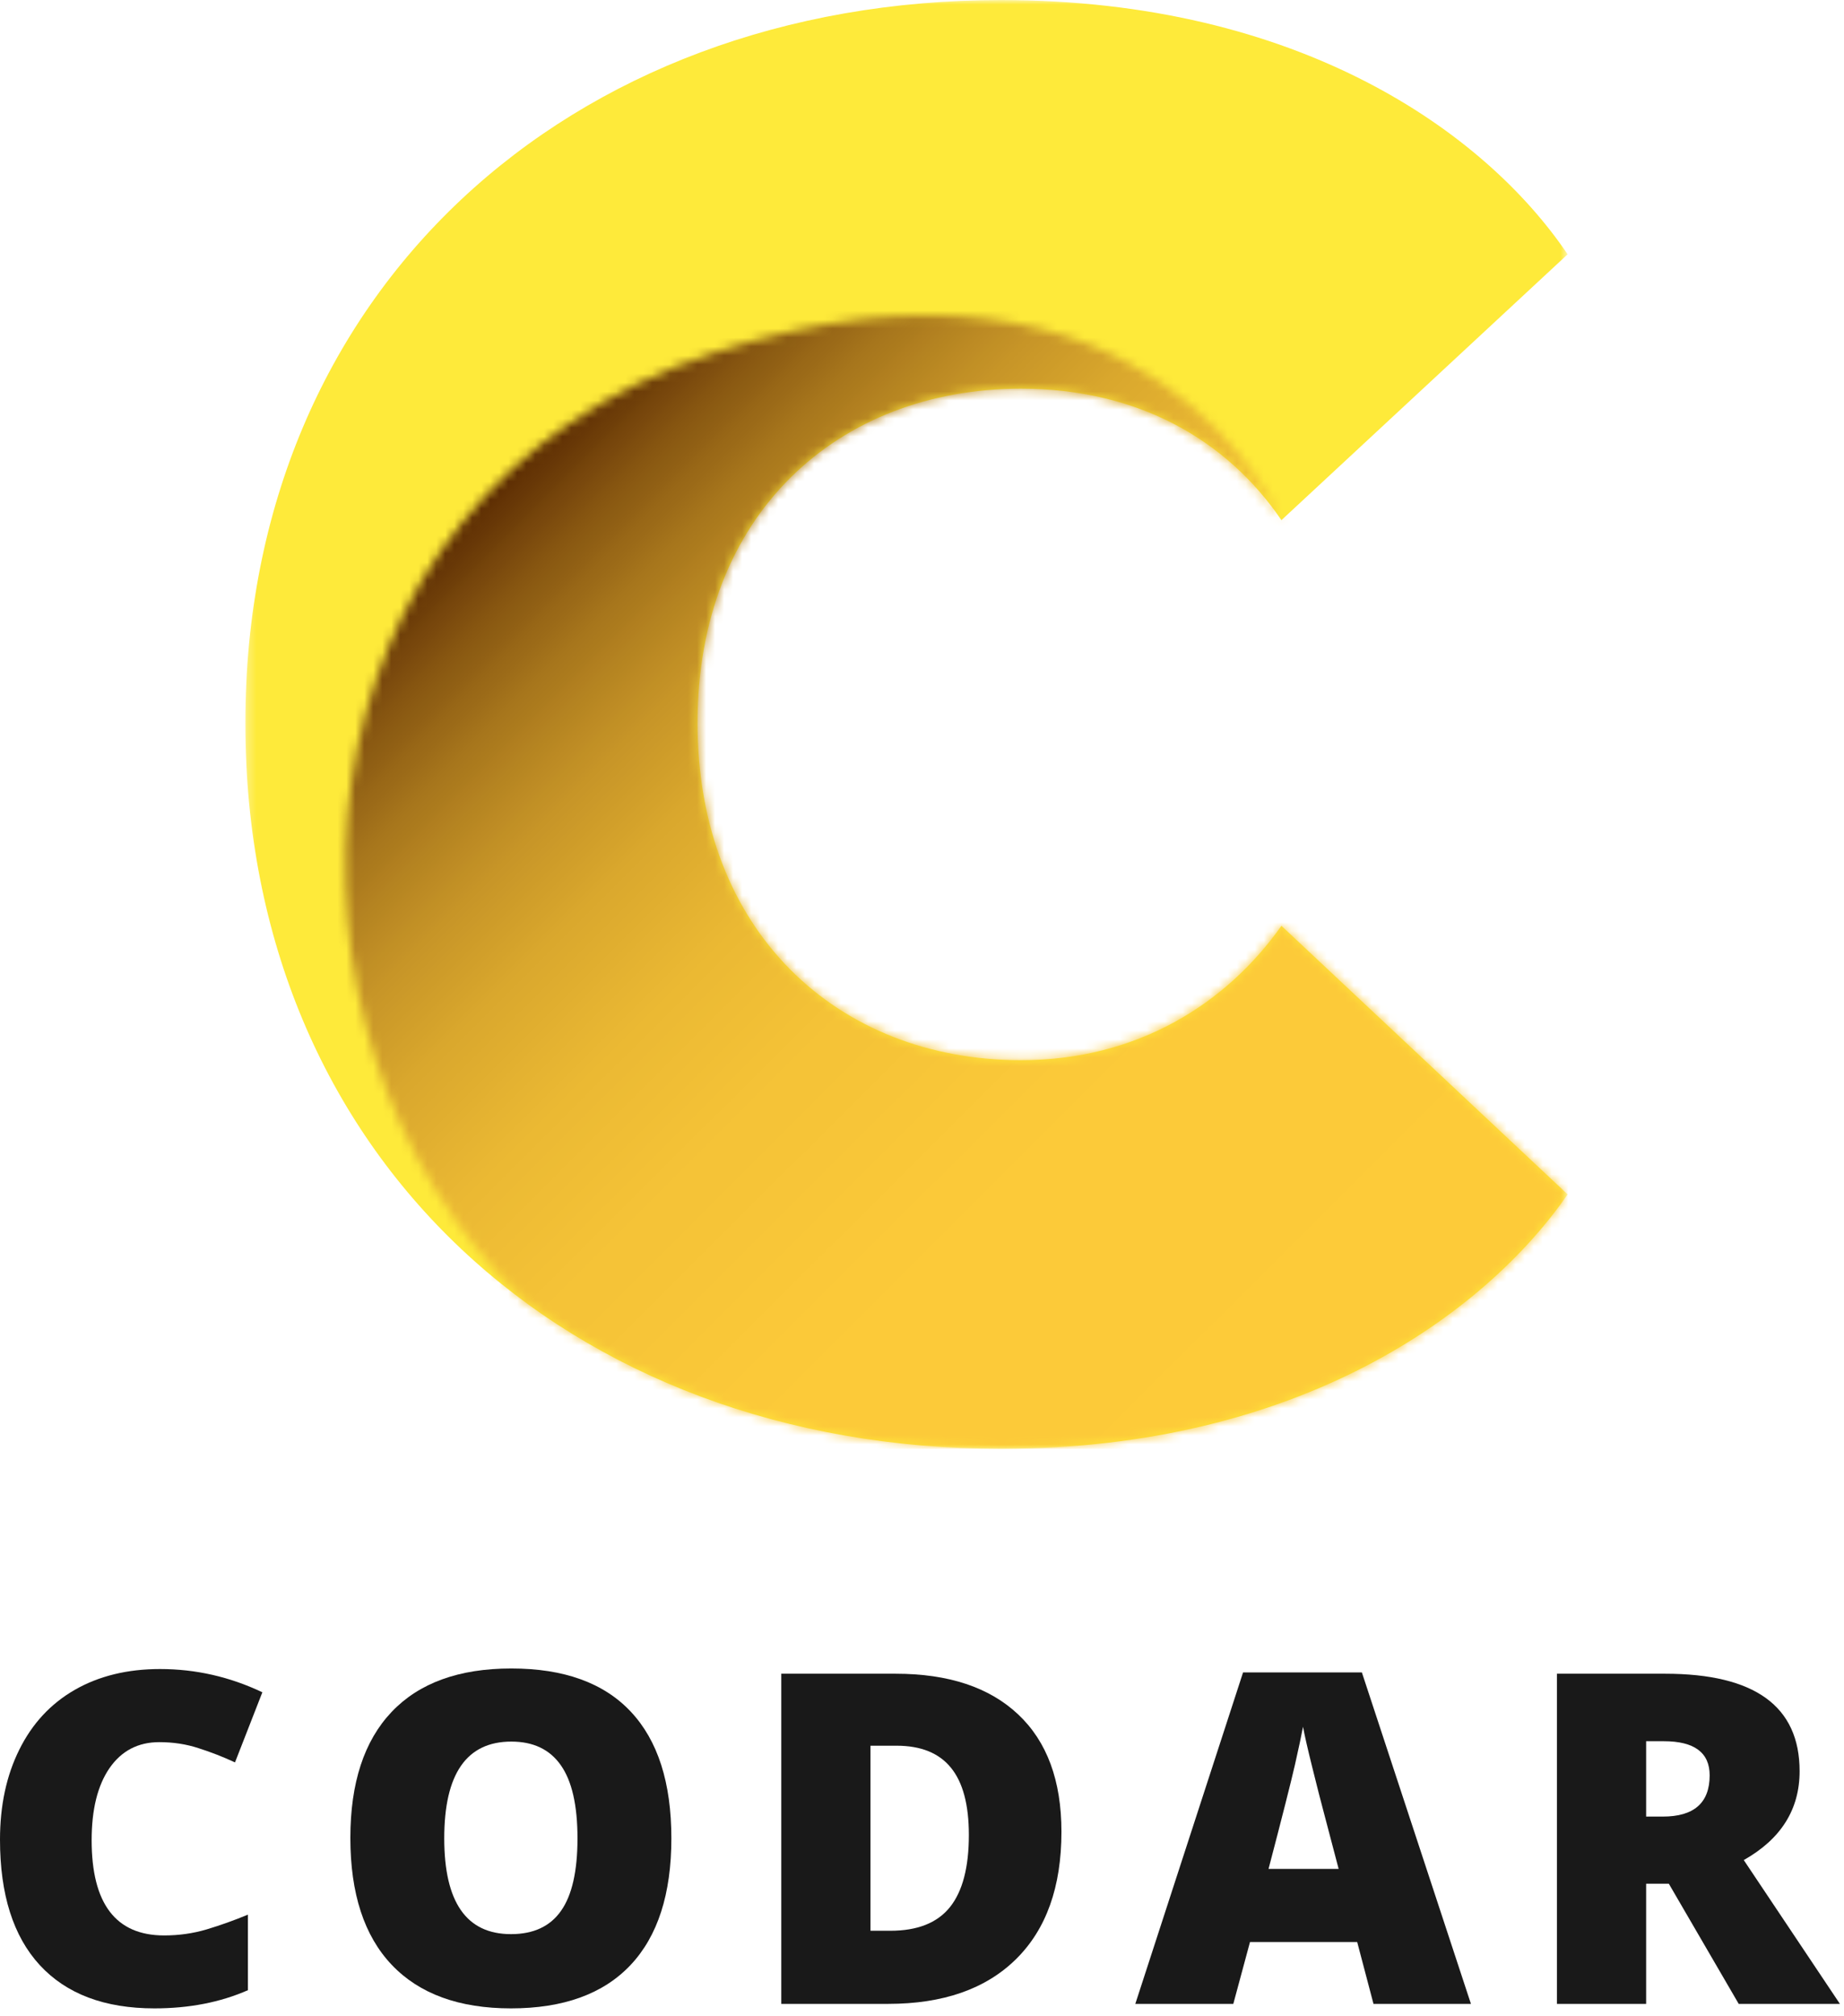 <svg width="205" height="224" viewBox="0 0 205 224" fill="none" xmlns="http://www.w3.org/2000/svg">
<mask id="mask0_203_43" style="mask-type:luminance" maskUnits="userSpaceOnUse" x="27" y="0" width="148" height="161">
<path d="M27.275 0H174.275V161H27.275V0Z" fill="white"/>
</mask>
<g mask="url(#mask0_203_43)">
<path d="M27.275 80.339C27.275 32.386 63.228 0.005 111.28 0.005C144.374 0.005 165.061 14.615 174.275 28.261L142.457 57.802C136.405 48.906 126.546 43.193 113.499 43.193C93.134 43.193 77.546 57.156 77.546 80.339C77.546 103.521 93.134 117.813 113.499 117.813C126.546 117.813 136.405 111.453 142.457 102.88L174.275 132.724C165.041 146.068 144.374 161 111.28 161C63.228 161 27.275 128.62 27.275 80.339Z" fill="#FEEA3A"/>
</g>
<mask id="mask1_203_43" style="mask-type:luminance" maskUnits="userSpaceOnUse" x="37" y="34" width="138" height="127">
<path d="M37.317 34.114H174.275V161H37.317V34.114Z" fill="white"/>
</mask>
<g mask="url(#mask1_203_43)">
<mask id="mask2_203_43" style="mask-type:luminance" maskUnits="userSpaceOnUse" x="38" y="35" width="137" height="126">
<path d="M113.499 43.193C126.546 43.193 136.405 48.906 142.457 57.802C142.457 57.802 127.879 23.39 79.421 39.187C31.025 54.984 27.436 114.594 58.207 144.495C72.462 155.042 90.754 161 111.28 161C144.374 161 165.061 146.068 174.275 132.745L142.457 102.88C136.405 111.453 126.546 117.812 113.499 117.812C93.134 117.812 77.546 103.521 77.546 80.338C77.546 57.156 93.134 43.193 113.499 43.193Z" fill="white"/>
</mask>
<g mask="url(#mask2_203_43)">
<path d="M27.436 23.39V161H174.275V23.39H27.436Z" fill="url(#paint0_linear_203_43)"/>
</g>
</g>
<path d="M17.708 193.593C15.344 193.593 13.5 194.562 12.167 196.489C10.844 198.421 10.188 201.088 10.188 204.489C10.188 211.546 12.875 215.072 18.25 215.072C19.875 215.072 21.443 214.854 22.958 214.406C24.484 213.947 26.021 213.401 27.562 212.76V221.156C24.49 222.505 21.026 223.177 17.167 223.177C11.625 223.177 7.375 221.572 4.417 218.364C1.469 215.156 0 210.51 0 204.427C0 200.635 0.714 197.302 2.146 194.427C3.573 191.541 5.63 189.322 8.312 187.781C11.005 186.239 14.167 185.468 17.792 185.468C21.76 185.468 25.552 186.333 29.167 188.052L26.125 195.843C24.776 195.218 23.422 194.692 22.062 194.26C20.713 193.817 19.26 193.593 17.708 193.593Z" fill="#191919"/>
<path d="M74.637 204.281C74.637 210.463 73.122 215.156 70.096 218.364C67.064 221.572 62.637 223.177 56.804 223.177C51.038 223.177 46.622 221.567 43.554 218.343C40.481 215.109 38.95 210.406 38.95 204.239C38.95 198.13 40.476 193.463 43.533 190.239C46.585 187.02 51.023 185.406 56.846 185.406C62.689 185.406 67.117 187.005 70.117 190.197C73.127 193.395 74.637 198.088 74.637 204.281ZM49.387 204.281C49.387 211.38 51.856 214.927 56.804 214.927C59.304 214.927 61.158 214.067 62.367 212.343C63.585 210.625 64.2 207.937 64.2 204.281C64.2 200.614 63.58 197.906 62.346 196.156C61.122 194.406 59.288 193.531 56.846 193.531C51.872 193.531 49.387 197.114 49.387 204.281Z" fill="#191919"/>
<path d="M118.002 203.552C118.002 209.677 116.315 214.4 112.94 217.718C109.575 221.025 104.841 222.677 98.731 222.677H86.856V185.989H99.565C105.45 185.989 109.992 187.499 113.19 190.51C116.398 193.525 118.002 197.874 118.002 203.552ZM107.71 203.906C107.71 200.546 107.044 198.052 105.71 196.427C104.388 194.802 102.377 193.989 99.669 193.989H96.773V214.552H98.981C101.992 214.552 104.2 213.677 105.606 211.927C107.007 210.177 107.71 207.505 107.71 203.906Z" fill="#191919"/>
<path d="M152.693 222.677L150.88 215.802H138.964L137.109 222.677H126.214L138.193 185.843H151.401L163.526 222.677H152.693ZM148.818 207.677L147.234 201.656C146.87 200.312 146.427 198.572 145.901 196.447C145.37 194.322 145.026 192.802 144.859 191.885C144.703 192.734 144.406 194.135 143.964 196.093C143.516 198.052 142.537 201.916 141.026 207.677H148.818Z" fill="#191919"/>
<path d="M183.003 209.322V222.677H173.086V185.989H185.107C195.076 185.989 200.065 189.604 200.065 196.822C200.065 201.072 197.992 204.364 193.857 206.697L204.545 222.677H193.295L185.524 209.322H183.003ZM183.003 201.864H184.857C188.326 201.864 190.065 200.338 190.065 197.281C190.065 194.755 188.362 193.489 184.961 193.489H183.003V201.864Z" fill="#191919"/>
<defs>
<linearGradient id="paint0_linear_203_43" x1="25.651" y1="25.171" x2="167.728" y2="167.533" gradientUnits="userSpaceOnUse">
<stop stop-color="#552500"/>
<stop offset="0.125" stop-color="#552500"/>
<stop offset="0.188" stop-color="#552500"/>
<stop offset="0.195" stop-color="#552500"/>
<stop offset="0.199" stop-color="#572701"/>
<stop offset="0.203" stop-color="#592901"/>
<stop offset="0.207" stop-color="#5D2D03"/>
<stop offset="0.211" stop-color="#613104"/>
<stop offset="0.215" stop-color="#653506"/>
<stop offset="0.219" stop-color="#683807"/>
<stop offset="0.223" stop-color="#6C3C08"/>
<stop offset="0.227" stop-color="#6F3F09"/>
<stop offset="0.23" stop-color="#73430A"/>
<stop offset="0.234" stop-color="#77460C"/>
<stop offset="0.238" stop-color="#7A490D"/>
<stop offset="0.242" stop-color="#7E4D0E"/>
<stop offset="0.246" stop-color="#81500F"/>
<stop offset="0.25" stop-color="#855410"/>
<stop offset="0.254" stop-color="#885711"/>
<stop offset="0.258" stop-color="#8B5A12"/>
<stop offset="0.262" stop-color="#8D5D13"/>
<stop offset="0.266" stop-color="#905F14"/>
<stop offset="0.27" stop-color="#936215"/>
<stop offset="0.273" stop-color="#966516"/>
<stop offset="0.277" stop-color="#996817"/>
<stop offset="0.281" stop-color="#9B6A18"/>
<stop offset="0.285" stop-color="#9E6D19"/>
<stop offset="0.289" stop-color="#A1701A"/>
<stop offset="0.293" stop-color="#A4731B"/>
<stop offset="0.297" stop-color="#A7761C"/>
<stop offset="0.301" stop-color="#A9781D"/>
<stop offset="0.305" stop-color="#AB7A1D"/>
<stop offset="0.309" stop-color="#AD7C1E"/>
<stop offset="0.312" stop-color="#B07E1F"/>
<stop offset="0.316" stop-color="#B28020"/>
<stop offset="0.32" stop-color="#B48321"/>
<stop offset="0.324" stop-color="#B68521"/>
<stop offset="0.328" stop-color="#B88722"/>
<stop offset="0.332" stop-color="#BB8923"/>
<stop offset="0.336" stop-color="#BD8B24"/>
<stop offset="0.34" stop-color="#BF8D25"/>
<stop offset="0.344" stop-color="#C19025"/>
<stop offset="0.348" stop-color="#C39126"/>
<stop offset="0.352" stop-color="#C59327"/>
<stop offset="0.355" stop-color="#C79527"/>
<stop offset="0.359" stop-color="#C89628"/>
<stop offset="0.363" stop-color="#CA9828"/>
<stop offset="0.367" stop-color="#CB9929"/>
<stop offset="0.371" stop-color="#CD9B29"/>
<stop offset="0.375" stop-color="#CE9C29"/>
<stop offset="0.379" stop-color="#D09E2A"/>
<stop offset="0.383" stop-color="#D19F2A"/>
<stop offset="0.387" stop-color="#D3A12B"/>
<stop offset="0.391" stop-color="#D4A22B"/>
<stop offset="0.395" stop-color="#D6A42C"/>
<stop offset="0.398" stop-color="#D7A52C"/>
<stop offset="0.402" stop-color="#D9A72D"/>
<stop offset="0.406" stop-color="#DAA82D"/>
<stop offset="0.41" stop-color="#DBA92E"/>
<stop offset="0.414" stop-color="#DCAA2E"/>
<stop offset="0.418" stop-color="#DDAB2E"/>
<stop offset="0.422" stop-color="#DEAC2F"/>
<stop offset="0.426" stop-color="#DFAD2F"/>
<stop offset="0.43" stop-color="#E0AE2F"/>
<stop offset="0.434" stop-color="#E1AF30"/>
<stop offset="0.438" stop-color="#E2B030"/>
<stop offset="0.441" stop-color="#E3B131"/>
<stop offset="0.445" stop-color="#E4B231"/>
<stop offset="0.449" stop-color="#E5B331"/>
<stop offset="0.453" stop-color="#E6B432"/>
<stop offset="0.457" stop-color="#E7B532"/>
<stop offset="0.461" stop-color="#E8B632"/>
<stop offset="0.465" stop-color="#E9B733"/>
<stop offset="0.469" stop-color="#EAB833"/>
<stop offset="0.473" stop-color="#EBB933"/>
<stop offset="0.477" stop-color="#EBB933"/>
<stop offset="0.48" stop-color="#ECBA34"/>
<stop offset="0.484" stop-color="#ECBA34"/>
<stop offset="0.488" stop-color="#EDBB34"/>
<stop offset="0.492" stop-color="#EDBC34"/>
<stop offset="0.496" stop-color="#EEBC34"/>
<stop offset="0.5" stop-color="#EFBD35"/>
<stop offset="0.504" stop-color="#EFBD35"/>
<stop offset="0.508" stop-color="#F0BE35"/>
<stop offset="0.512" stop-color="#F0BE35"/>
<stop offset="0.516" stop-color="#F1BF35"/>
<stop offset="0.52" stop-color="#F1BF36"/>
<stop offset="0.523" stop-color="#F2C036"/>
<stop offset="0.527" stop-color="#F2C036"/>
<stop offset="0.531" stop-color="#F3C136"/>
<stop offset="0.535" stop-color="#F3C136"/>
<stop offset="0.539" stop-color="#F4C237"/>
<stop offset="0.543" stop-color="#F4C237"/>
<stop offset="0.547" stop-color="#F5C337"/>
<stop offset="0.562" stop-color="#F5C337"/>
<stop offset="0.578" stop-color="#F6C437"/>
<stop offset="0.594" stop-color="#F7C538"/>
<stop offset="0.609" stop-color="#F8C638"/>
<stop offset="0.625" stop-color="#F9C738"/>
<stop offset="0.641" stop-color="#FAC839"/>
<stop offset="0.656" stop-color="#FBC939"/>
<stop offset="0.688" stop-color="#FCCA39"/>
<stop offset="0.75" stop-color="#FCCA39"/>
<stop offset="0.875" stop-color="#FDCB39"/>
<stop offset="1" stop-color="#FECC3A"/>
</linearGradient>
</defs>
</svg>
